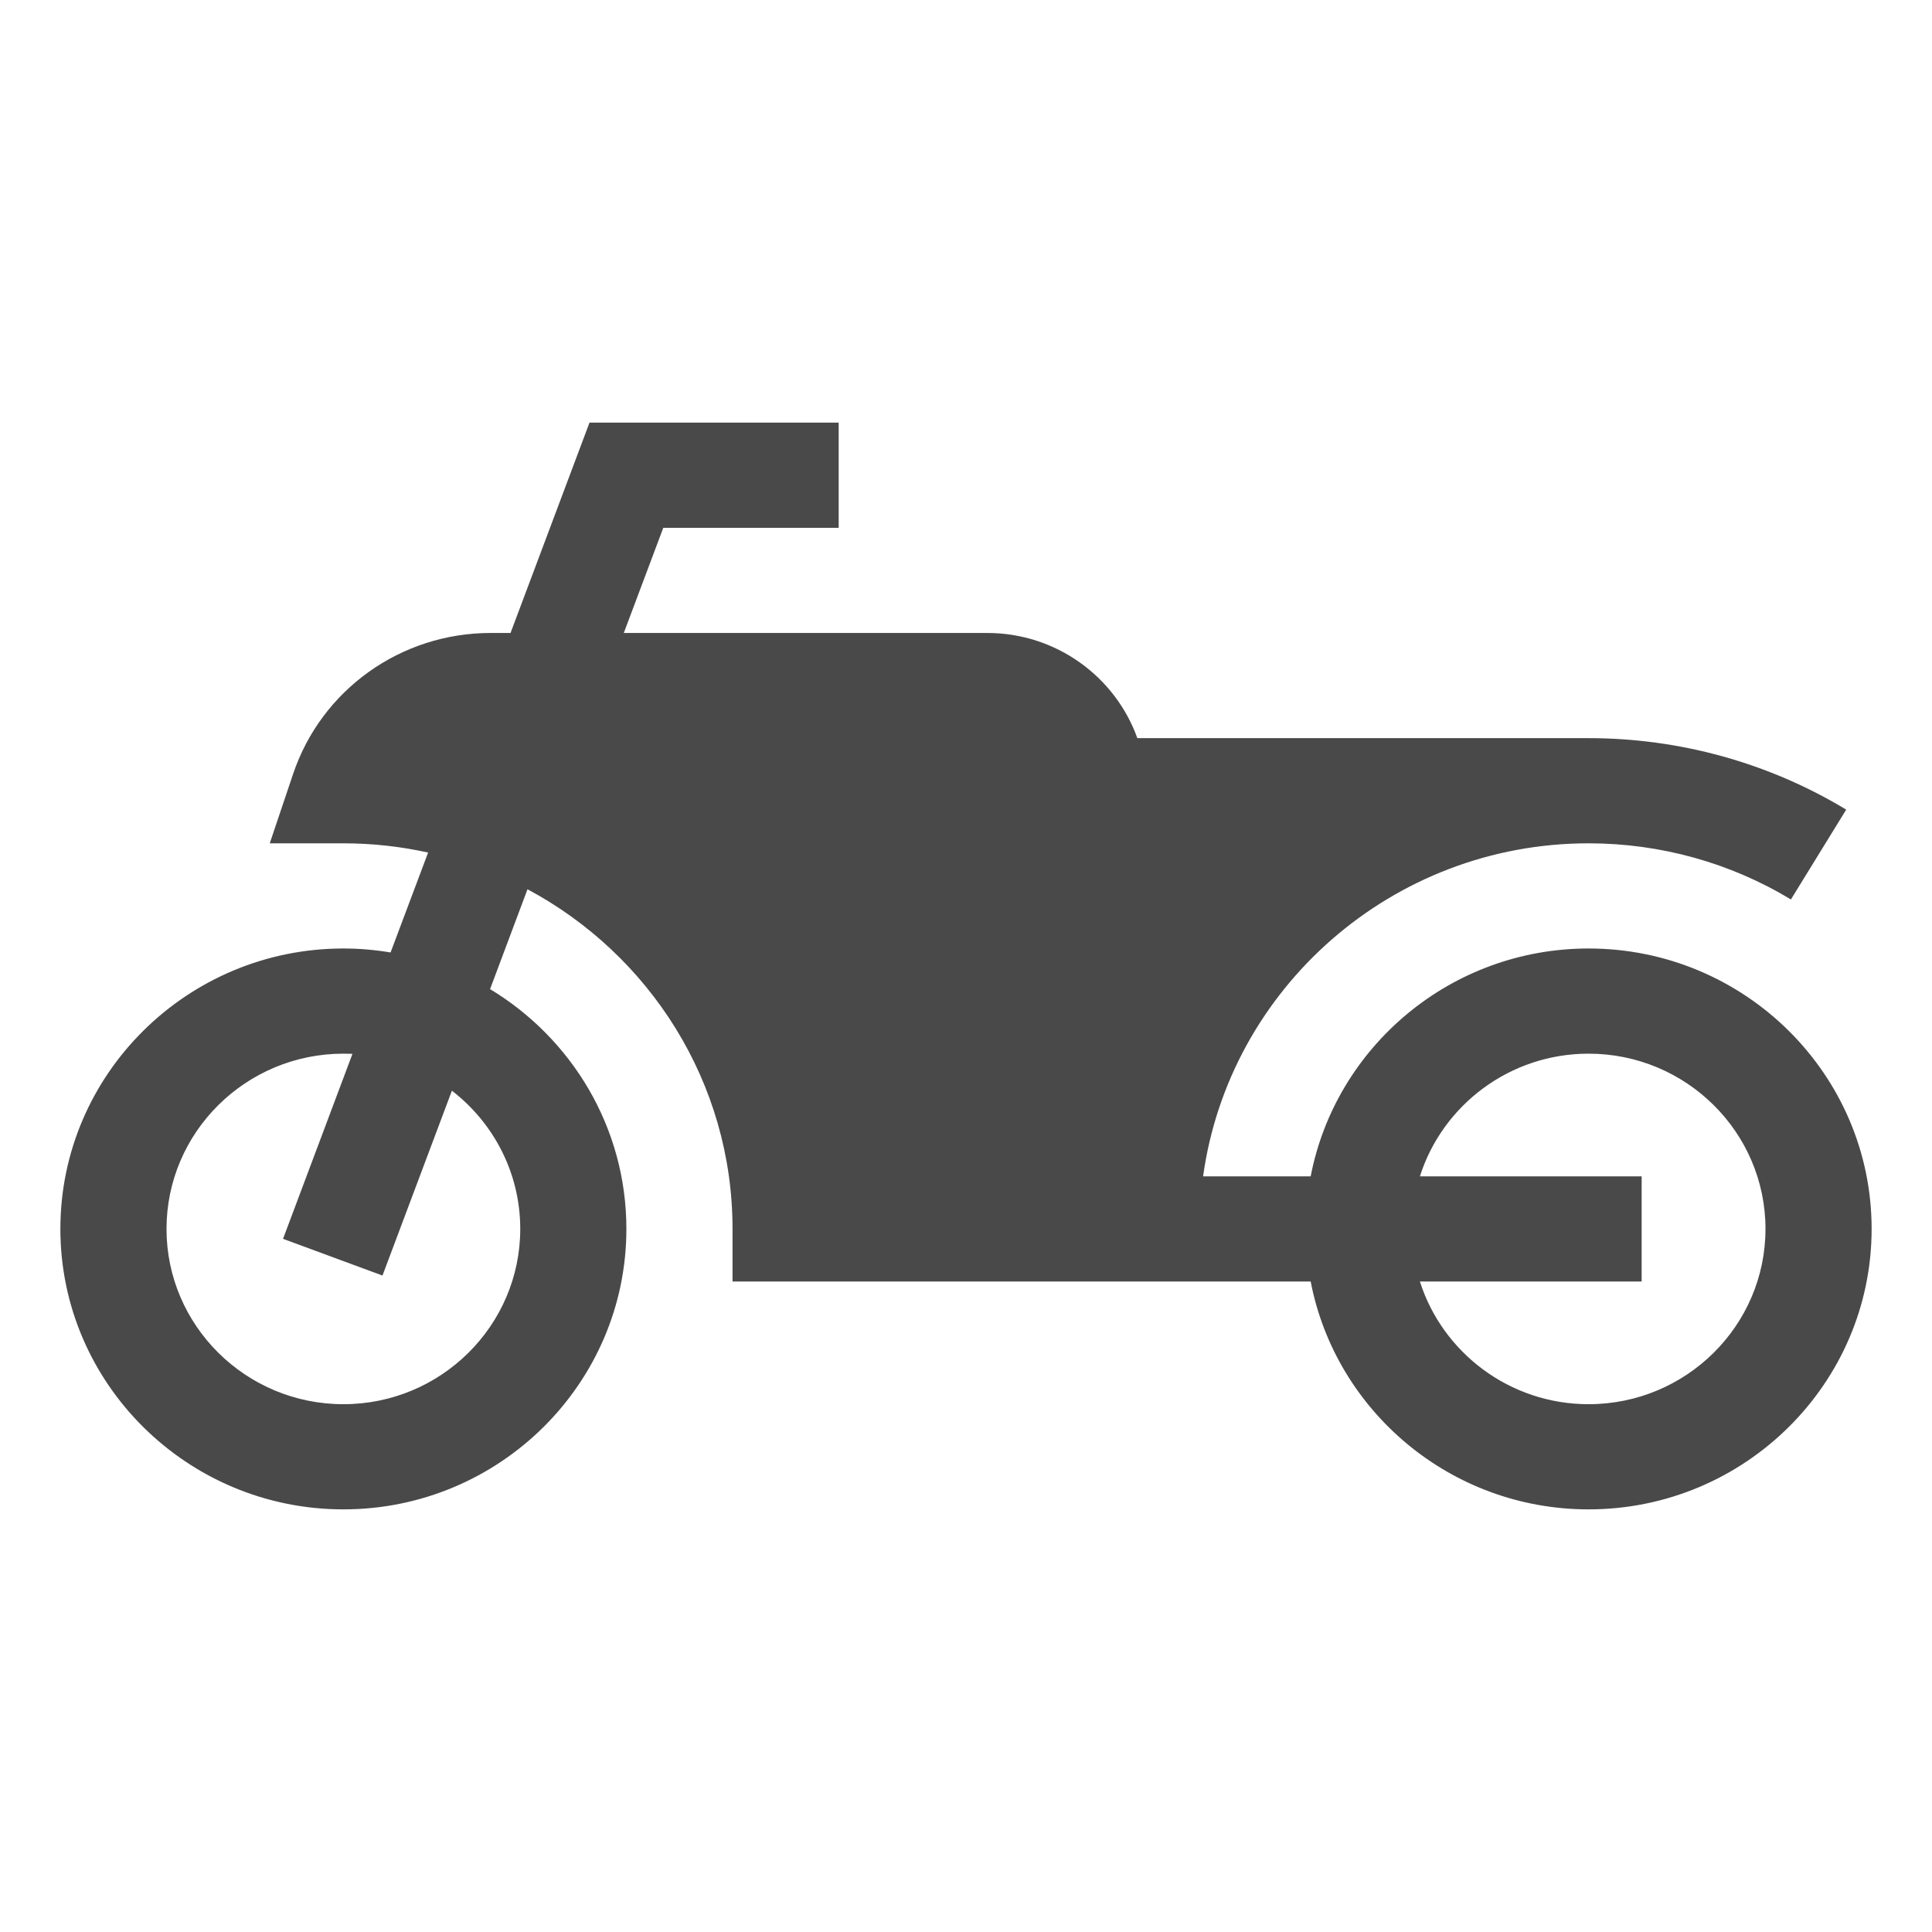 <?xml version="1.0" encoding="UTF-8"?>
<svg width="32px" height="32px" viewBox="0 0 32 32" version="1.1" xmlns="http://www.w3.org/2000/svg" xmlns:xlink="http://www.w3.org/1999/xlink">
    <!-- Generator: Sketch 63.1 (92452) - https://sketch.com -->
    <title>💟icons-category/motorbike</title>
    <desc>Created with Sketch.</desc>
    <g id="💟icons-category/motorbike" stroke="none" stroke-width="1" fill="none" fill-rule="evenodd">
        <path d="M26.312,15.71 C24.028,15.71 22.122,17.338 21.709,19.484 L19.927,19.484 C20.357,16.373 23.057,13.968 26.312,13.968 C27.498,13.968 28.657,14.289 29.663,14.898 L30.579,13.41 C29.297,12.635 27.821,12.226 26.312,12.226 L18.838,12.226 C18.475,11.212 17.497,10.484 16.352,10.484 L10.332,10.484 L10.986,8.742 L13.891,8.742 L13.891,7 L9.764,7 L8.456,10.484 L8.126,10.484 C6.639,10.484 5.324,11.423 4.854,12.821 L4.468,13.968 L5.688,13.968 C6.169,13.968 6.639,14.021 7.091,14.121 L6.469,15.776 C6.215,15.733 5.954,15.71 5.688,15.71 C3.103,15.71 1,17.793 1,20.355 C1,22.916 3.103,25 5.688,25 C8.272,25 10.375,22.916 10.375,20.355 C10.375,18.674 9.469,17.199 8.117,16.383 L8.737,14.729 C10.757,15.809 12.133,17.926 12.133,20.355 L12.133,21.226 L21.709,21.226 C22.122,23.372 24.028,25 26.312,25 C28.897,25 31,22.916 31,20.355 C31,17.793 28.897,15.71 26.312,15.71 Z M8.617,20.355 C8.617,21.956 7.303,23.258 5.688,23.258 C4.072,23.258 2.758,21.956 2.758,20.355 C2.758,18.754 4.072,17.452 5.688,17.452 C5.738,17.452 5.788,17.453 5.838,17.455 L4.688,20.519 L6.335,21.127 L7.485,18.065 C8.173,18.597 8.617,19.425 8.617,20.355 Z M26.312,23.258 C25.003,23.258 23.892,22.402 23.518,21.226 L27.191,21.226 L27.191,19.484 L23.518,19.484 C23.892,18.307 25.003,17.452 26.312,17.452 C27.928,17.452 29.242,18.754 29.242,20.355 C29.242,21.956 27.928,23.258 26.312,23.258 Z" id="Shape" fill="#494949"></path>
    </g>
</svg>